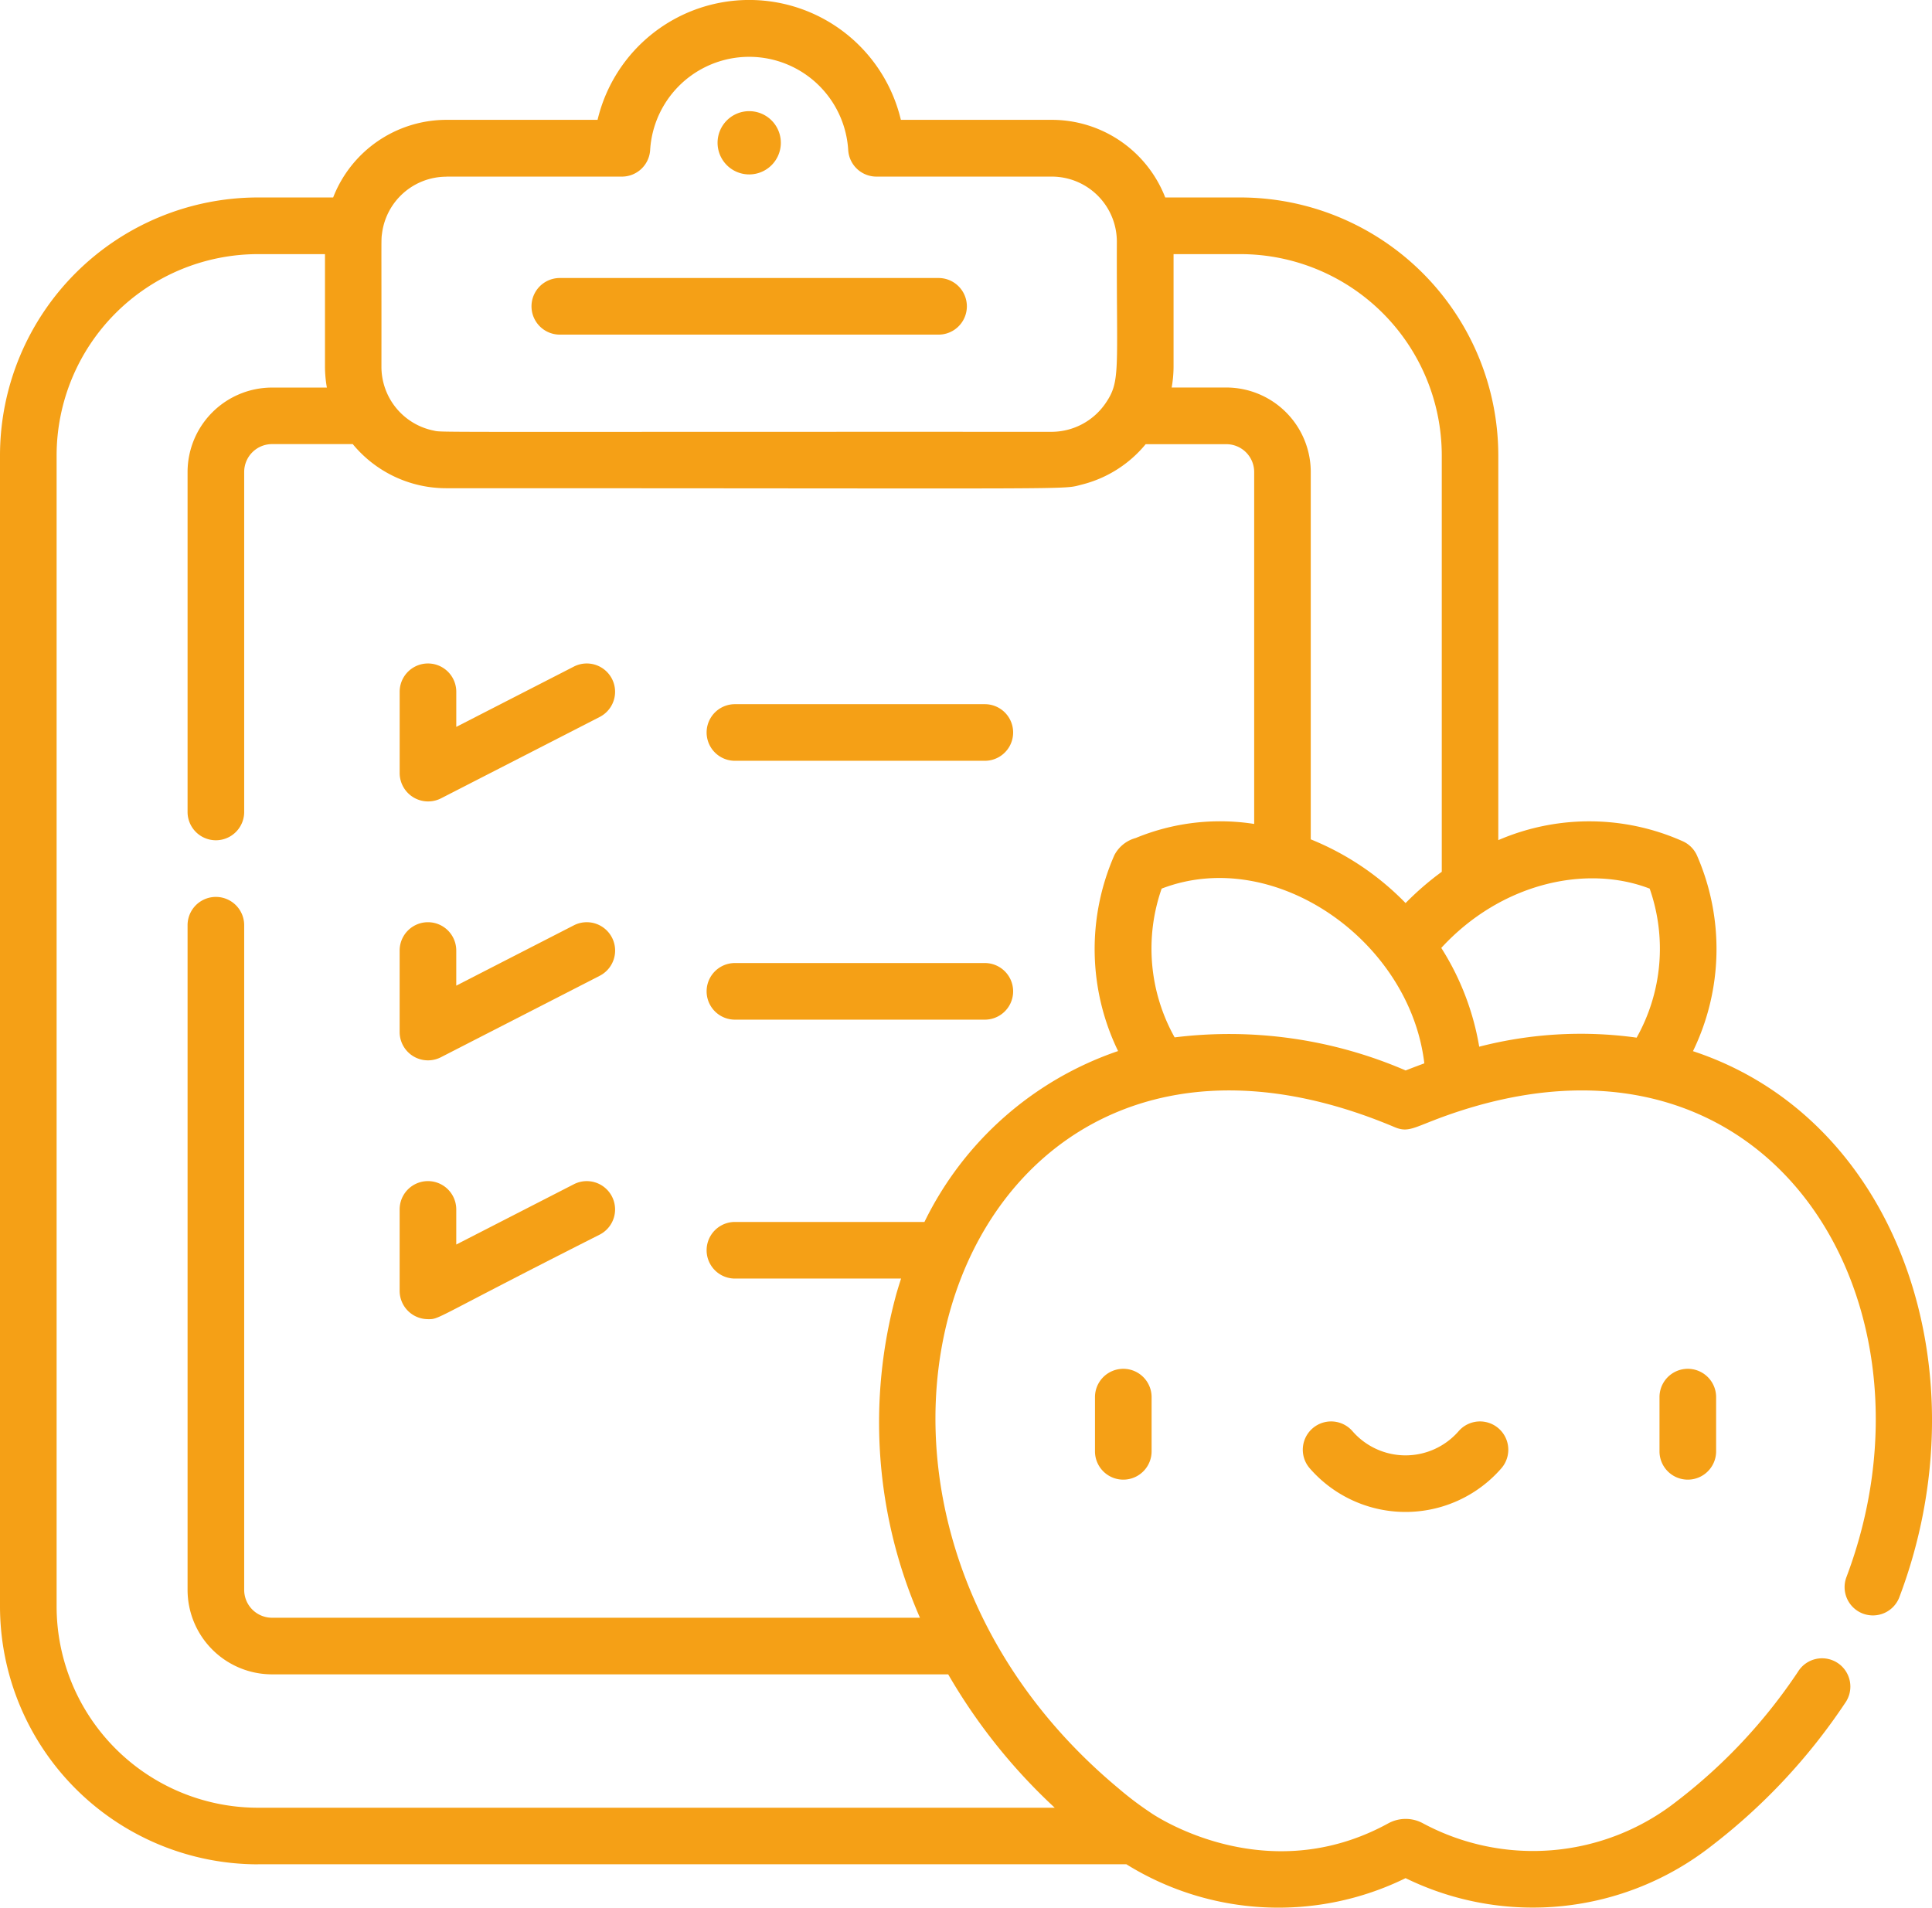 <svg xmlns="http://www.w3.org/2000/svg" width="101.868" height="100.589" viewBox="0 0 101.868 100.589">
  <g id="Group_346" data-name="Group 346" transform="translate(-3435 -1559)">
    <g id="diet" transform="translate(3435 1559)">
      <path id="Path_840" data-name="Path 840" d="M191.829,36.014a1.668,1.668,0,1,0-1.668-1.668A1.668,1.668,0,0,0,191.829,36.014Z" transform="translate(-152.326 -26.817)" fill="#F5A016"/>
      <path id="Path_841" data-name="Path 841" d="M142.347,79.88h19.97a1.492,1.492,0,1,0,0-2.985h-19.97a1.492,1.492,0,0,0,0,2.985Z" transform="translate(-112.83 -62.236)" fill="#F5A016"/>
      <path id="Path_842" data-name="Path 842" d="M290.2,367.466v2.859a1.492,1.492,0,1,0,2.985,0v-2.859a1.492,1.492,0,1,0-2.985,0Z" transform="translate(-232.465 -293.799)" fill="#F5A016"/>
      <path id="Path_843" data-name="Path 843" d="M439.787,367.466v2.859a1.492,1.492,0,1,0,2.985,0v-2.859a1.492,1.492,0,1,0-2.985,0Z" transform="translate(-352.287 -293.799)" fill="#F5A016"/>
      <path id="Path_844" data-name="Path 844" d="M353.49,380.429a3.708,3.708,0,0,1-5.6,0,1.492,1.492,0,0,0-2.25,1.961,6.694,6.694,0,0,0,10.1,0,1.492,1.492,0,1,0-2.25-1.961Z" transform="translate(-276.58 -304.968)" fill="#F5A016"/>
      <path id="Path_845" data-name="Path 845" d="M108.09,186.158l8.373-4.294a1.492,1.492,0,1,0-1.362-2.656l-6.2,3.179v-1.851a1.492,1.492,0,0,0-2.985,0v4.294A1.5,1.5,0,0,0,108.09,186.158Z" transform="translate(-84.843 -144.06)" fill="#F5A016"/>
      <path id="Path_846" data-name="Path 846" d="M188.753,192.822h13.177a1.492,1.492,0,0,0,0-2.985H188.753a1.492,1.492,0,1,0,0,2.985Z" transform="translate(-150.003 -152.707)" fill="#F5A016"/>
      <path id="Path_847" data-name="Path 847" d="M108.09,254.755l8.373-4.294A1.493,1.493,0,1,0,115.1,247.8l-6.2,3.18v-1.852a1.492,1.492,0,1,0-2.985,0v4.294A1.494,1.494,0,0,0,108.09,254.755Z" transform="translate(-84.843 -199.009)" fill="#F5A016"/>
      <path id="Path_848" data-name="Path 848" d="M188.753,261.419h13.177a1.492,1.492,0,1,0,0-2.985H188.753a1.492,1.492,0,1,0,0,2.985Z" transform="translate(-150.003 -207.655)" fill="#F5A016"/>
      <path id="Path_849" data-name="Path 849" d="M107.409,323.515c.645,0,.2.016,9.054-4.459A1.492,1.492,0,1,0,115.1,316.4l-6.2,3.179v-1.852a1.492,1.492,0,0,0-2.985,0v4.294a1.493,1.493,0,0,0,1.493,1.492Z" transform="translate(-84.843 -253.957)" fill="#F5A016"/>
      <path id="Path_850" data-name="Path 850" d="M13.6,101.514H59.389a15.209,15.209,0,0,0,14.723.732,15.272,15.272,0,0,0,16.129-1.7,31.505,31.505,0,0,0,7.048-7.538A1.492,1.492,0,1,0,94.8,91.365a28.522,28.522,0,0,1-6.385,6.822,12.262,12.262,0,0,1-13.382,1.17,1.909,1.909,0,0,0-1.835,0l-.171.092c-6.535,3.457-12.412-.684-12.388-.676a17.171,17.171,0,0,1-1.663-1.26C40.332,81.992,50.6,52.96,73.532,62.646c.855.361,1.085-.1,3.577-.894,16.544-5.258,25.622,10.405,20.247,24.621a1.492,1.492,0,1,0,2.792,1.055c4.485-11.861-.025-25.208-10.883-28.787a12.319,12.319,0,0,0,.2-10.343,1.492,1.492,0,0,0-.715-.715A12.092,12.092,0,0,0,79,47.514V27.227a13.612,13.612,0,0,0-13.6-13.6H61.439a6.418,6.418,0,0,0-5.974-4.093H47.5a8.218,8.218,0,0,0-15.992,0H23.54a6.417,6.417,0,0,0-5.974,4.093H13.6A13.611,13.611,0,0,0,0,27.227V87.917a13.612,13.612,0,0,0,13.6,13.6Zm61.5-42.23c-.208.075-.666.247-.984.374a23.461,23.461,0,0,0-12.181-1.744,9.588,9.588,0,0,1-.685-7.844c5.921-2.283,13.086,2.732,13.85,9.214Zm11.882-9.214a9.581,9.581,0,0,1-.688,7.858,21.4,21.4,0,0,0-8.3.477,14.041,14.041,0,0,0-2-5.208C79.141,49.771,83.645,48.783,86.978,50.069ZM76.02,27.227V49.182a15.437,15.437,0,0,0-1.908,1.65,14.6,14.6,0,0,0-5-3.36V28.1a4.457,4.457,0,0,0-4.452-4.452H61.778a6.415,6.415,0,0,0,.1-1.1V16.615h3.535A10.623,10.623,0,0,1,76.02,27.227Zm-52.481-14.7h9.251a1.492,1.492,0,0,0,1.49-1.4,5.231,5.231,0,0,1,10.443,0,1.492,1.492,0,0,0,1.49,1.4h9.251a3.432,3.432,0,0,1,3.424,3.424c-.023,6.848.211,7.347-.6,8.533a3.461,3.461,0,0,1-2.827,1.5c-33.935-.007-32.085.039-32.613-.069a3.432,3.432,0,0,1-2.736-3.354c.007-7.191-.021-6.649.034-7.059a3.426,3.426,0,0,1,3.39-2.97ZM2.985,27.227A10.623,10.623,0,0,1,13.6,16.615h3.535v5.936a6.414,6.414,0,0,0,.1,1.1H14.342A4.457,4.457,0,0,0,9.89,28.1V46.028a1.492,1.492,0,1,0,2.985,0V28.1a1.469,1.469,0,0,1,1.467-1.468H18.6a6.382,6.382,0,0,0,4.941,2.326c34.569,0,32.352.089,33.533-.2a6.353,6.353,0,0,0,3.333-2.122h4.256A1.469,1.469,0,0,1,66.129,28.1V46.66a11.654,11.654,0,0,0-6.248.742,1.8,1.8,0,0,0-1.122.9,12.312,12.312,0,0,0,.194,10.333,17.718,17.718,0,0,0-10.21,9.011H38.75a1.492,1.492,0,0,0,0,2.985h8.761c-.025.074-.165.519-.234.755h0a25.666,25.666,0,0,0,1.23,17.129H14.342a1.469,1.469,0,0,1-1.467-1.468V52A1.492,1.492,0,0,0,9.89,52V87.043A4.457,4.457,0,0,0,14.342,91.5H49.995a30.2,30.2,0,0,0,5.618,7.033H13.6A10.623,10.623,0,0,1,2.985,87.917Z" transform="translate(0 -3.215)" fill="#F5A016"/>
    </g>
  </g>
</svg>
